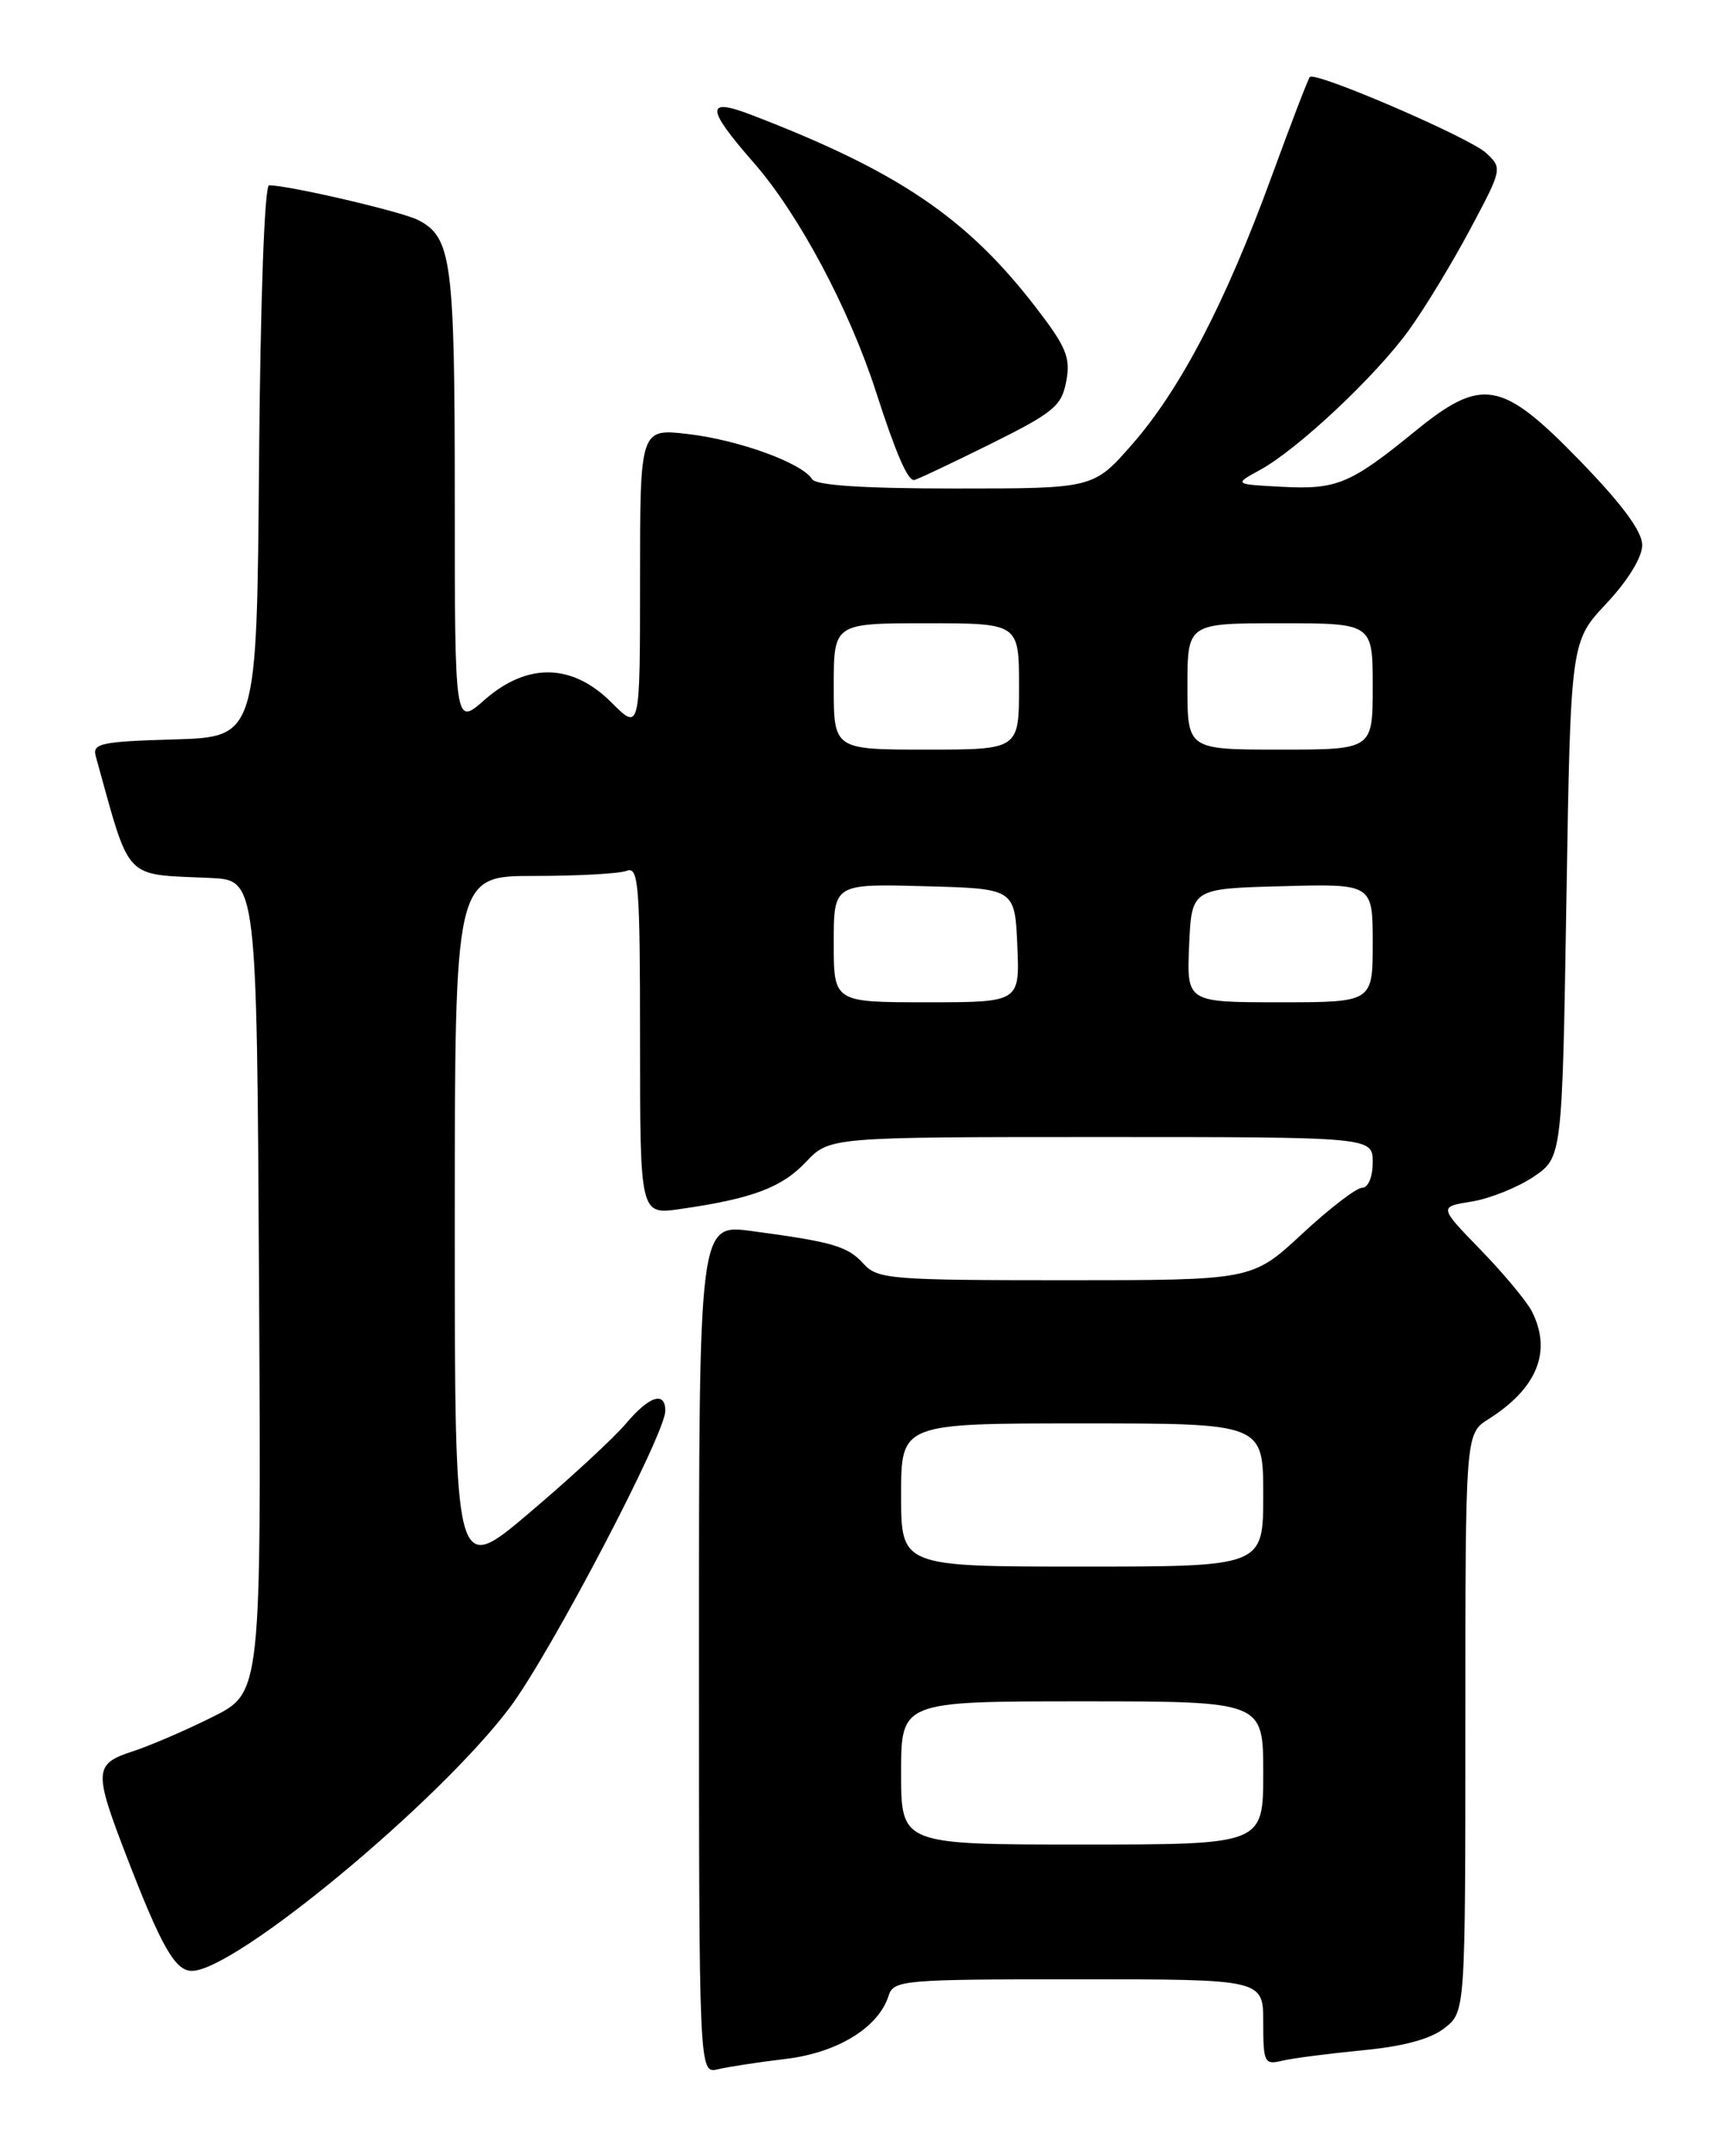 <?xml version="1.0" encoding="UTF-8" standalone="no"?>
<!DOCTYPE svg PUBLIC "-//W3C//DTD SVG 1.1//EN" "http://www.w3.org/Graphics/SVG/1.1/DTD/svg11.dtd" >
<svg xmlns="http://www.w3.org/2000/svg" xmlns:xlink="http://www.w3.org/1999/xlink" version="1.1" viewBox="0 0 204 256">
 <g >
 <path fill="currentColor"
d=" M 93.32 244.45 C 99.45 243.72 104.32 240.72 105.51 236.96 C 106.11 235.09 107.18 235.00 128.07 235.00 C 150.00 235.00 150.00 235.00 150.00 240.11 C 150.00 244.90 150.14 245.18 152.25 244.67 C 153.49 244.37 157.78 243.82 161.78 243.43 C 166.65 242.97 169.89 242.09 171.53 240.79 C 174.00 238.85 174.00 238.85 174.00 204.54 C 174.00 170.23 174.00 170.23 176.75 168.49 C 182.55 164.82 184.31 160.43 181.89 155.68 C 181.27 154.48 178.54 151.20 175.81 148.39 C 170.85 143.28 170.85 143.28 174.75 142.66 C 176.90 142.31 180.20 140.99 182.08 139.73 C 185.50 137.42 185.50 137.42 186.00 106.80 C 186.50 76.18 186.50 76.18 190.75 71.65 C 193.31 68.92 195.00 66.16 195.00 64.72 C 195.00 63.09 192.62 59.87 187.56 54.66 C 178.29 45.12 175.98 44.71 167.97 51.25 C 160.36 57.45 158.73 58.14 152.26 57.80 C 146.50 57.50 146.50 57.50 149.63 55.79 C 154.12 53.33 163.37 44.64 167.31 39.18 C 169.17 36.61 172.43 31.23 174.56 27.24 C 178.39 20.06 178.41 19.97 176.46 18.16 C 174.51 16.34 156.21 8.45 155.53 9.14 C 155.34 9.34 153.29 14.68 150.98 21.00 C 145.54 35.89 140.17 46.21 134.44 52.75 C 129.84 58.00 129.84 58.00 113.48 58.00 C 102.54 58.00 96.89 57.63 96.43 56.89 C 95.25 54.98 87.76 52.25 81.75 51.54 C 76.00 50.86 76.00 50.86 76.00 68.83 C 76.00 86.80 76.00 86.80 72.60 83.40 C 67.95 78.75 62.61 78.64 57.53 83.10 C 54.00 86.21 54.00 86.21 54.00 59.15 C 54.00 30.90 53.64 28.18 49.64 26.12 C 47.73 25.13 34.28 22.00 31.95 22.00 C 31.41 22.00 30.92 35.65 30.76 54.75 C 30.50 87.50 30.50 87.50 20.69 87.79 C 11.99 88.04 10.94 88.27 11.37 89.79 C 15.57 104.87 14.51 103.75 25.00 104.24 C 30.50 104.50 30.50 104.50 30.76 152.73 C 31.02 200.96 31.02 200.96 25.26 203.84 C 22.09 205.43 17.81 207.27 15.75 207.94 C 11.17 209.43 11.12 210.25 14.98 220.28 C 19.15 231.11 20.79 234.00 22.78 234.00 C 27.89 234.02 52.08 213.98 60.54 202.73 C 65.31 196.39 79.00 170.27 79.00 167.51 C 79.00 165.12 77.09 165.74 74.32 169.03 C 72.92 170.69 67.78 175.45 62.89 179.59 C 54.00 187.14 54.00 187.14 54.00 145.57 C 54.00 104.00 54.00 104.00 63.42 104.00 C 68.60 104.00 73.55 103.73 74.42 103.39 C 75.83 102.85 76.00 105.02 76.00 123.51 C 76.00 144.23 76.00 144.23 80.75 143.55 C 89.27 142.33 92.82 141.01 95.68 137.98 C 98.49 135.00 98.49 135.00 130.75 135.00 C 163.00 135.00 163.00 135.00 163.00 138.00 C 163.00 139.73 162.47 141.01 161.75 141.02 C 161.06 141.02 157.84 143.50 154.59 146.52 C 148.68 152.00 148.68 152.00 126.49 152.00 C 105.80 152.00 104.19 151.87 102.55 150.06 C 100.66 147.96 98.90 147.45 89.25 146.16 C 83.00 145.33 83.00 145.33 83.00 195.77 C 83.00 246.22 83.00 246.22 85.25 245.68 C 86.49 245.39 90.12 244.83 93.32 244.45 Z  M 117.48 52.78 C 125.11 48.99 126.06 48.22 126.61 45.27 C 127.14 42.45 126.62 41.19 122.94 36.42 C 114.77 25.83 106.61 20.32 89.25 13.65 C 83.74 11.53 83.80 12.81 89.52 19.34 C 94.83 25.41 100.84 36.67 104.01 46.50 C 106.35 53.75 107.75 57.00 108.52 57.00 C 108.77 57.00 112.80 55.10 117.48 52.78 Z  M 107.00 210.50 C 107.00 202.00 107.00 202.00 128.50 202.00 C 150.00 202.00 150.00 202.00 150.00 210.50 C 150.00 219.00 150.00 219.00 128.50 219.00 C 107.00 219.00 107.00 219.00 107.00 210.50 Z  M 107.00 177.50 C 107.00 169.00 107.00 169.00 128.50 169.00 C 150.00 169.00 150.00 169.00 150.00 177.50 C 150.00 186.00 150.00 186.00 128.50 186.00 C 107.00 186.00 107.00 186.00 107.00 177.50 Z  M 99.00 111.97 C 99.00 104.93 99.00 104.93 109.75 105.22 C 120.50 105.50 120.50 105.50 120.80 112.25 C 121.09 119.00 121.09 119.00 110.05 119.00 C 99.00 119.00 99.00 119.00 99.00 111.97 Z  M 141.20 112.25 C 141.50 105.50 141.50 105.50 152.25 105.22 C 163.00 104.93 163.00 104.93 163.00 111.97 C 163.00 119.00 163.00 119.00 151.95 119.00 C 140.91 119.00 140.91 119.00 141.20 112.25 Z  M 99.00 81.50 C 99.00 74.00 99.00 74.00 110.00 74.00 C 121.00 74.00 121.00 74.00 121.00 81.50 C 121.00 89.00 121.00 89.00 110.00 89.00 C 99.00 89.00 99.00 89.00 99.00 81.50 Z  M 141.00 81.50 C 141.00 74.00 141.00 74.00 152.00 74.00 C 163.00 74.00 163.00 74.00 163.00 81.50 C 163.00 89.00 163.00 89.00 152.00 89.00 C 141.00 89.00 141.00 89.00 141.00 81.50 Z "/>
</g>
</svg>